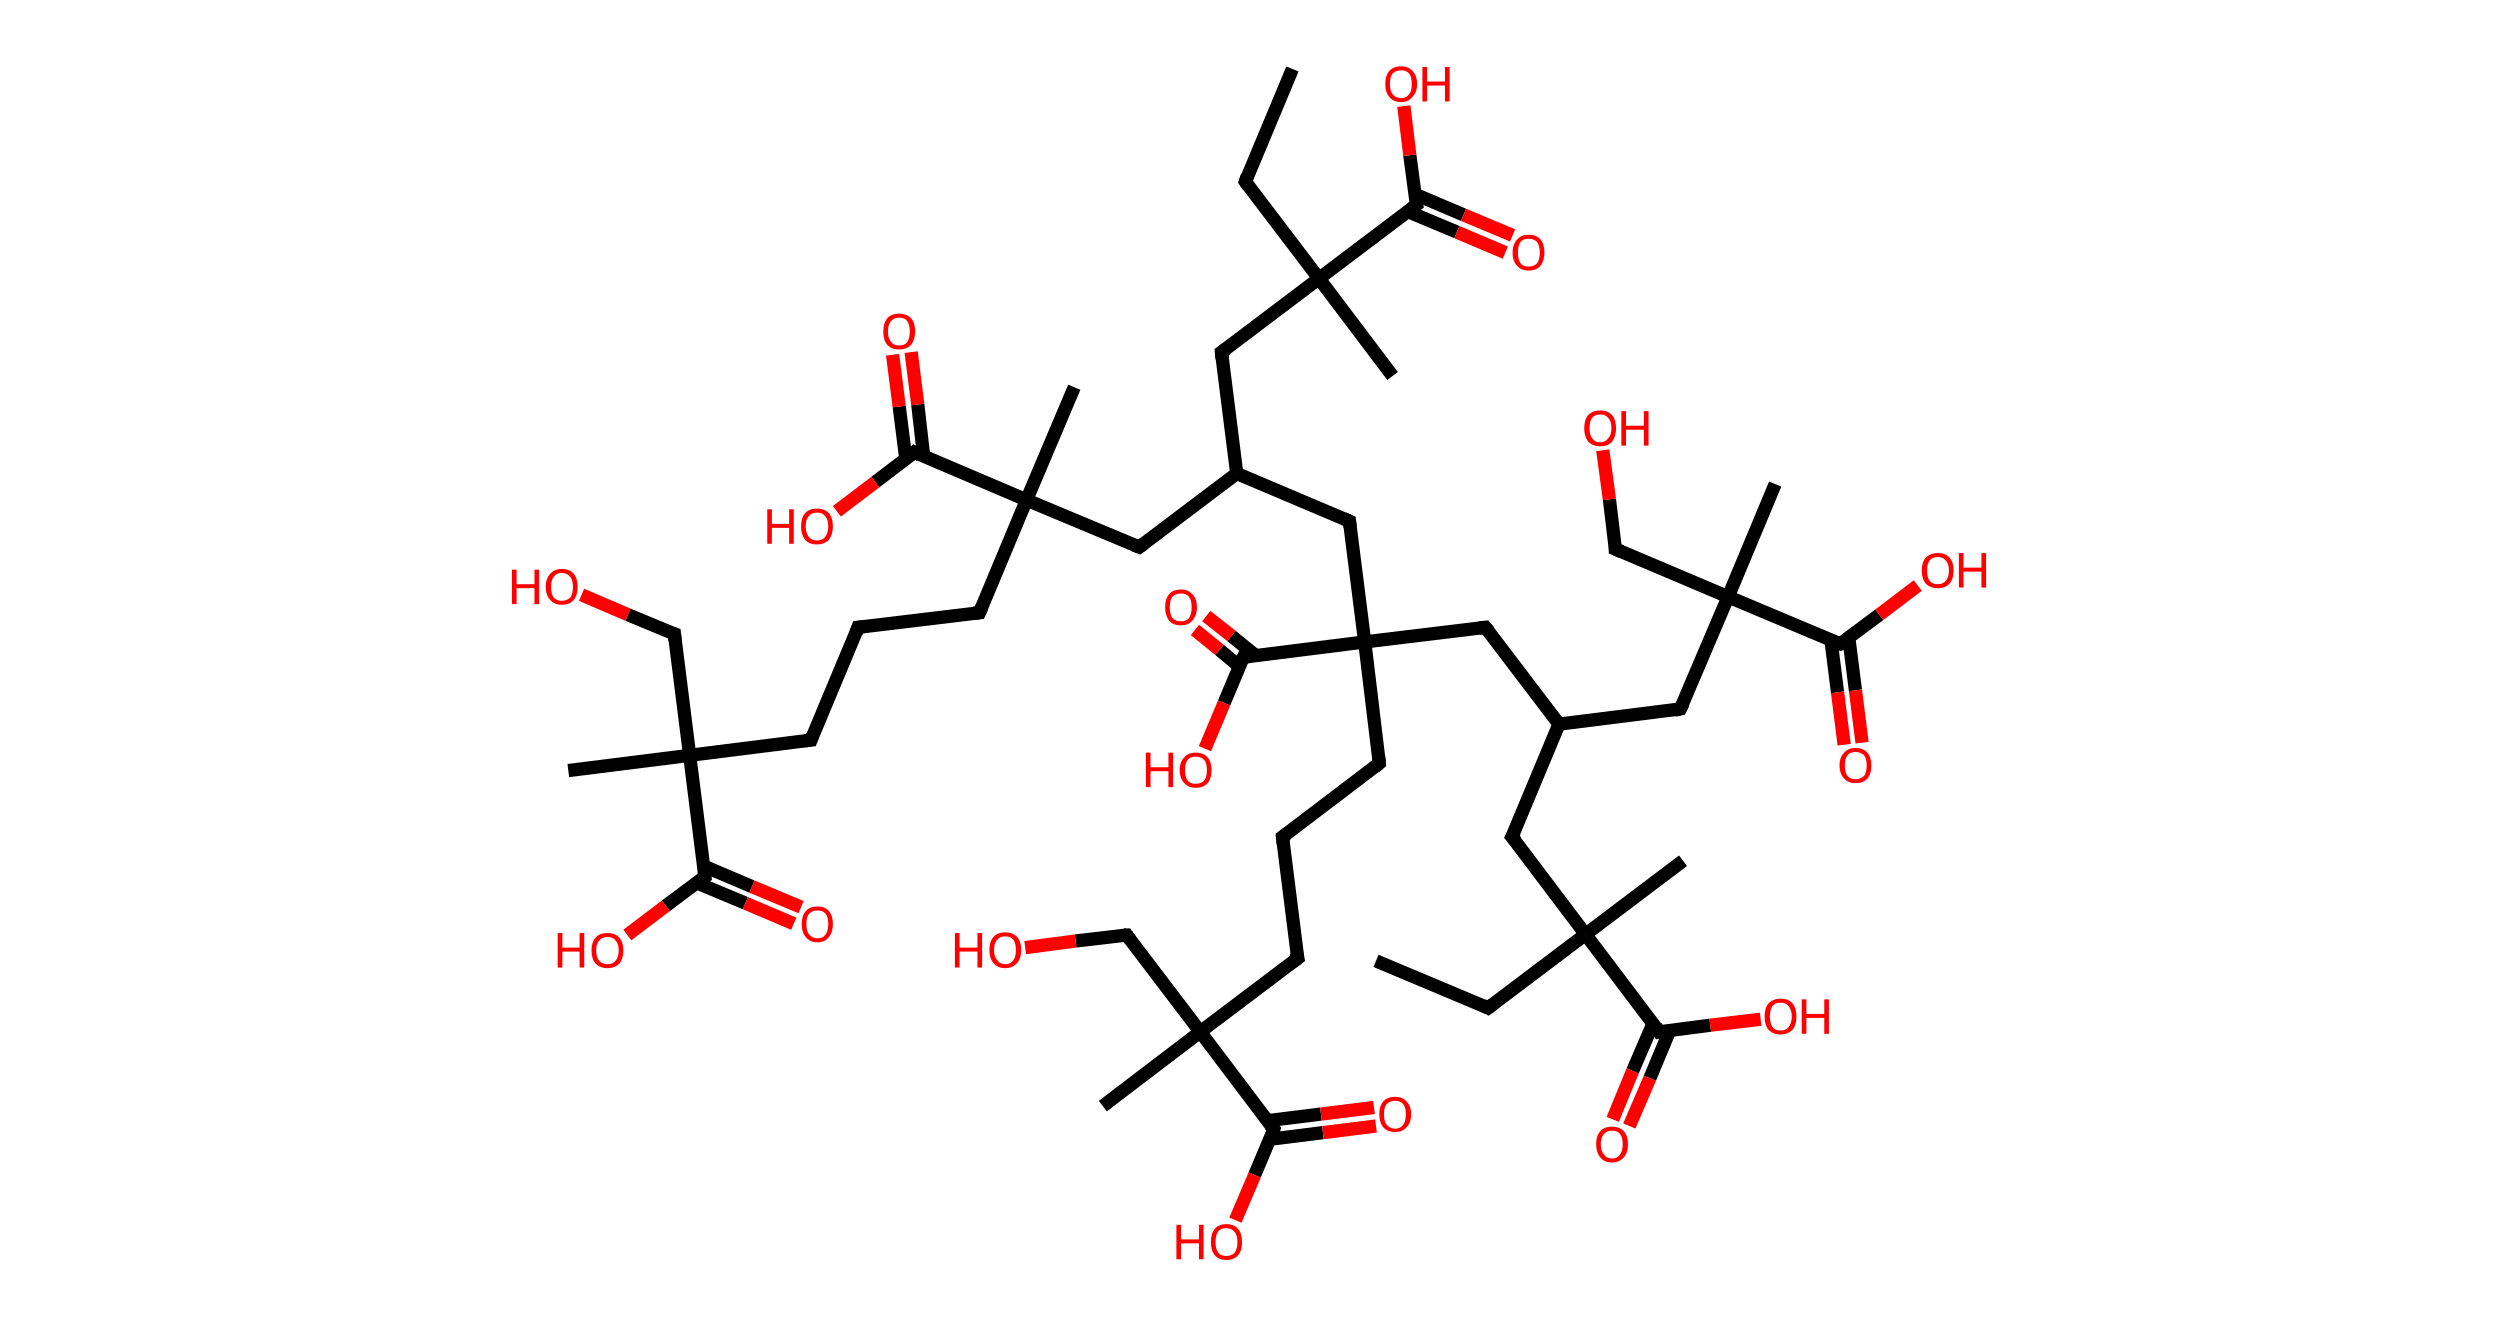 <?xml version='1.0' encoding='ASCII' standalone='yes'?>
<svg xmlns="http://www.w3.org/2000/svg" xmlns:rdkit="http://www.rdkit.org/xml" xmlns:xlink="http://www.w3.org/1999/xlink" version="1.1" baseProfile="full" xml:space="preserve" width="377px" height="200px" viewBox="0 0 377 200">
<!-- END OF HEADER -->
<rect style="opacity:1.0;fill:#FFFFFF;stroke:none" width="377.0" height="200.0" x="0.0" y="0.0"> </rect>
<path class="bond-0 atom-0 atom-1" d="M 207.5,144.9 L 224.4,152.0" style="fill:none;fill-rule:evenodd;stroke:#000000;stroke-width:2.0px;stroke-linecap:butt;stroke-linejoin:miter;stroke-opacity:1"/>
<path class="bond-1 atom-1 atom-2" d="M 224.4,152.0 L 239.1,140.9" style="fill:none;fill-rule:evenodd;stroke:#000000;stroke-width:2.0px;stroke-linecap:butt;stroke-linejoin:miter;stroke-opacity:1"/>
<path class="bond-2 atom-2 atom-3" d="M 239.1,140.9 L 253.8,129.8" style="fill:none;fill-rule:evenodd;stroke:#000000;stroke-width:2.0px;stroke-linecap:butt;stroke-linejoin:miter;stroke-opacity:1"/>
<path class="bond-3 atom-2 atom-4" d="M 239.1,140.9 L 228.0,126.2" style="fill:none;fill-rule:evenodd;stroke:#000000;stroke-width:2.0px;stroke-linecap:butt;stroke-linejoin:miter;stroke-opacity:1"/>
<path class="bond-4 atom-4 atom-5" d="M 228.0,126.2 L 235.1,109.2" style="fill:none;fill-rule:evenodd;stroke:#000000;stroke-width:2.0px;stroke-linecap:butt;stroke-linejoin:miter;stroke-opacity:1"/>
<path class="bond-5 atom-5 atom-6" d="M 235.1,109.2 L 253.4,106.9" style="fill:none;fill-rule:evenodd;stroke:#000000;stroke-width:2.0px;stroke-linecap:butt;stroke-linejoin:miter;stroke-opacity:1"/>
<path class="bond-6 atom-6 atom-7" d="M 253.4,106.9 L 260.6,90.0" style="fill:none;fill-rule:evenodd;stroke:#000000;stroke-width:2.0px;stroke-linecap:butt;stroke-linejoin:miter;stroke-opacity:1"/>
<path class="bond-7 atom-7 atom-8" d="M 260.6,90.0 L 267.7,73.0" style="fill:none;fill-rule:evenodd;stroke:#000000;stroke-width:2.0px;stroke-linecap:butt;stroke-linejoin:miter;stroke-opacity:1"/>
<path class="bond-8 atom-7 atom-9" d="M 260.6,90.0 L 243.6,82.8" style="fill:none;fill-rule:evenodd;stroke:#000000;stroke-width:2.0px;stroke-linecap:butt;stroke-linejoin:miter;stroke-opacity:1"/>
<path class="bond-9 atom-9 atom-10" d="M 243.6,82.8 L 242.7,75.3" style="fill:none;fill-rule:evenodd;stroke:#000000;stroke-width:2.0px;stroke-linecap:butt;stroke-linejoin:miter;stroke-opacity:1"/>
<path class="bond-9 atom-9 atom-10" d="M 242.7,75.3 L 241.7,67.9" style="fill:none;fill-rule:evenodd;stroke:#FF0000;stroke-width:2.0px;stroke-linecap:butt;stroke-linejoin:miter;stroke-opacity:1"/>
<path class="bond-10 atom-7 atom-11" d="M 260.6,90.0 L 277.5,97.1" style="fill:none;fill-rule:evenodd;stroke:#000000;stroke-width:2.0px;stroke-linecap:butt;stroke-linejoin:miter;stroke-opacity:1"/>
<path class="bond-11 atom-11 atom-12" d="M 276.1,96.5 L 277.1,104.4" style="fill:none;fill-rule:evenodd;stroke:#000000;stroke-width:2.0px;stroke-linecap:butt;stroke-linejoin:miter;stroke-opacity:1"/>
<path class="bond-11 atom-11 atom-12" d="M 277.1,104.4 L 278.1,112.3" style="fill:none;fill-rule:evenodd;stroke:#FF0000;stroke-width:2.0px;stroke-linecap:butt;stroke-linejoin:miter;stroke-opacity:1"/>
<path class="bond-11 atom-11 atom-12" d="M 278.8,96.2 L 279.8,104.1" style="fill:none;fill-rule:evenodd;stroke:#000000;stroke-width:2.0px;stroke-linecap:butt;stroke-linejoin:miter;stroke-opacity:1"/>
<path class="bond-11 atom-11 atom-12" d="M 279.8,104.1 L 280.8,112.0" style="fill:none;fill-rule:evenodd;stroke:#FF0000;stroke-width:2.0px;stroke-linecap:butt;stroke-linejoin:miter;stroke-opacity:1"/>
<path class="bond-12 atom-11 atom-13" d="M 277.5,97.1 L 283.4,92.7" style="fill:none;fill-rule:evenodd;stroke:#000000;stroke-width:2.0px;stroke-linecap:butt;stroke-linejoin:miter;stroke-opacity:1"/>
<path class="bond-12 atom-11 atom-13" d="M 283.4,92.7 L 289.2,88.3" style="fill:none;fill-rule:evenodd;stroke:#FF0000;stroke-width:2.0px;stroke-linecap:butt;stroke-linejoin:miter;stroke-opacity:1"/>
<path class="bond-13 atom-5 atom-14" d="M 235.1,109.2 L 224.0,94.6" style="fill:none;fill-rule:evenodd;stroke:#000000;stroke-width:2.0px;stroke-linecap:butt;stroke-linejoin:miter;stroke-opacity:1"/>
<path class="bond-14 atom-14 atom-15" d="M 224.0,94.6 L 205.8,96.8" style="fill:none;fill-rule:evenodd;stroke:#000000;stroke-width:2.0px;stroke-linecap:butt;stroke-linejoin:miter;stroke-opacity:1"/>
<path class="bond-15 atom-15 atom-16" d="M 205.8,96.8 L 208.0,115.1" style="fill:none;fill-rule:evenodd;stroke:#000000;stroke-width:2.0px;stroke-linecap:butt;stroke-linejoin:miter;stroke-opacity:1"/>
<path class="bond-16 atom-16 atom-17" d="M 208.0,115.1 L 193.4,126.2" style="fill:none;fill-rule:evenodd;stroke:#000000;stroke-width:2.0px;stroke-linecap:butt;stroke-linejoin:miter;stroke-opacity:1"/>
<path class="bond-17 atom-17 atom-18" d="M 193.4,126.2 L 195.7,144.5" style="fill:none;fill-rule:evenodd;stroke:#000000;stroke-width:2.0px;stroke-linecap:butt;stroke-linejoin:miter;stroke-opacity:1"/>
<path class="bond-18 atom-18 atom-19" d="M 195.7,144.5 L 181.0,155.6" style="fill:none;fill-rule:evenodd;stroke:#000000;stroke-width:2.0px;stroke-linecap:butt;stroke-linejoin:miter;stroke-opacity:1"/>
<path class="bond-19 atom-19 atom-20" d="M 181.0,155.6 L 166.3,166.8" style="fill:none;fill-rule:evenodd;stroke:#000000;stroke-width:2.0px;stroke-linecap:butt;stroke-linejoin:miter;stroke-opacity:1"/>
<path class="bond-20 atom-19 atom-21" d="M 181.0,155.6 L 169.9,141.0" style="fill:none;fill-rule:evenodd;stroke:#000000;stroke-width:2.0px;stroke-linecap:butt;stroke-linejoin:miter;stroke-opacity:1"/>
<path class="bond-21 atom-21 atom-22" d="M 169.9,141.0 L 162.2,141.9" style="fill:none;fill-rule:evenodd;stroke:#000000;stroke-width:2.0px;stroke-linecap:butt;stroke-linejoin:miter;stroke-opacity:1"/>
<path class="bond-21 atom-21 atom-22" d="M 162.2,141.9 L 154.6,142.9" style="fill:none;fill-rule:evenodd;stroke:#FF0000;stroke-width:2.0px;stroke-linecap:butt;stroke-linejoin:miter;stroke-opacity:1"/>
<path class="bond-22 atom-19 atom-23" d="M 181.0,155.6 L 192.1,170.3" style="fill:none;fill-rule:evenodd;stroke:#000000;stroke-width:2.0px;stroke-linecap:butt;stroke-linejoin:miter;stroke-opacity:1"/>
<path class="bond-23 atom-23 atom-24" d="M 191.5,171.8 L 199.5,170.8" style="fill:none;fill-rule:evenodd;stroke:#000000;stroke-width:2.0px;stroke-linecap:butt;stroke-linejoin:miter;stroke-opacity:1"/>
<path class="bond-23 atom-23 atom-24" d="M 199.5,170.8 L 207.5,169.8" style="fill:none;fill-rule:evenodd;stroke:#FF0000;stroke-width:2.0px;stroke-linecap:butt;stroke-linejoin:miter;stroke-opacity:1"/>
<path class="bond-23 atom-23 atom-24" d="M 191.1,169.0 L 199.2,168.0" style="fill:none;fill-rule:evenodd;stroke:#000000;stroke-width:2.0px;stroke-linecap:butt;stroke-linejoin:miter;stroke-opacity:1"/>
<path class="bond-23 atom-23 atom-24" d="M 199.2,168.0 L 207.2,167.0" style="fill:none;fill-rule:evenodd;stroke:#FF0000;stroke-width:2.0px;stroke-linecap:butt;stroke-linejoin:miter;stroke-opacity:1"/>
<path class="bond-24 atom-23 atom-25" d="M 192.1,170.3 L 189.2,177.2" style="fill:none;fill-rule:evenodd;stroke:#000000;stroke-width:2.0px;stroke-linecap:butt;stroke-linejoin:miter;stroke-opacity:1"/>
<path class="bond-24 atom-23 atom-25" d="M 189.2,177.2 L 186.3,184.0" style="fill:none;fill-rule:evenodd;stroke:#FF0000;stroke-width:2.0px;stroke-linecap:butt;stroke-linejoin:miter;stroke-opacity:1"/>
<path class="bond-25 atom-15 atom-26" d="M 205.8,96.8 L 203.5,78.6" style="fill:none;fill-rule:evenodd;stroke:#000000;stroke-width:2.0px;stroke-linecap:butt;stroke-linejoin:miter;stroke-opacity:1"/>
<path class="bond-26 atom-26 atom-27" d="M 203.5,78.6 L 186.5,71.4" style="fill:none;fill-rule:evenodd;stroke:#000000;stroke-width:2.0px;stroke-linecap:butt;stroke-linejoin:miter;stroke-opacity:1"/>
<path class="bond-27 atom-27 atom-28" d="M 186.5,71.4 L 184.2,53.1" style="fill:none;fill-rule:evenodd;stroke:#000000;stroke-width:2.0px;stroke-linecap:butt;stroke-linejoin:miter;stroke-opacity:1"/>
<path class="bond-28 atom-28 atom-29" d="M 184.2,53.1 L 198.9,42.0" style="fill:none;fill-rule:evenodd;stroke:#000000;stroke-width:2.0px;stroke-linecap:butt;stroke-linejoin:miter;stroke-opacity:1"/>
<path class="bond-29 atom-29 atom-30" d="M 198.9,42.0 L 210.0,56.7" style="fill:none;fill-rule:evenodd;stroke:#000000;stroke-width:2.0px;stroke-linecap:butt;stroke-linejoin:miter;stroke-opacity:1"/>
<path class="bond-30 atom-29 atom-31" d="M 198.9,42.0 L 187.8,27.4" style="fill:none;fill-rule:evenodd;stroke:#000000;stroke-width:2.0px;stroke-linecap:butt;stroke-linejoin:miter;stroke-opacity:1"/>
<path class="bond-31 atom-31 atom-32" d="M 187.8,27.4 L 194.9,10.4" style="fill:none;fill-rule:evenodd;stroke:#000000;stroke-width:2.0px;stroke-linecap:butt;stroke-linejoin:miter;stroke-opacity:1"/>
<path class="bond-32 atom-29 atom-33" d="M 198.9,42.0 L 213.6,30.9" style="fill:none;fill-rule:evenodd;stroke:#000000;stroke-width:2.0px;stroke-linecap:butt;stroke-linejoin:miter;stroke-opacity:1"/>
<path class="bond-33 atom-33 atom-34" d="M 212.3,31.9 L 219.7,35.0" style="fill:none;fill-rule:evenodd;stroke:#000000;stroke-width:2.0px;stroke-linecap:butt;stroke-linejoin:miter;stroke-opacity:1"/>
<path class="bond-33 atom-33 atom-34" d="M 219.7,35.0 L 227.0,38.1" style="fill:none;fill-rule:evenodd;stroke:#FF0000;stroke-width:2.0px;stroke-linecap:butt;stroke-linejoin:miter;stroke-opacity:1"/>
<path class="bond-33 atom-33 atom-34" d="M 213.4,29.3 L 220.7,32.4" style="fill:none;fill-rule:evenodd;stroke:#000000;stroke-width:2.0px;stroke-linecap:butt;stroke-linejoin:miter;stroke-opacity:1"/>
<path class="bond-33 atom-33 atom-34" d="M 220.7,32.4 L 228.1,35.5" style="fill:none;fill-rule:evenodd;stroke:#FF0000;stroke-width:2.0px;stroke-linecap:butt;stroke-linejoin:miter;stroke-opacity:1"/>
<path class="bond-34 atom-33 atom-35" d="M 213.6,30.9 L 212.6,23.4" style="fill:none;fill-rule:evenodd;stroke:#000000;stroke-width:2.0px;stroke-linecap:butt;stroke-linejoin:miter;stroke-opacity:1"/>
<path class="bond-34 atom-33 atom-35" d="M 212.6,23.4 L 211.7,16.0" style="fill:none;fill-rule:evenodd;stroke:#FF0000;stroke-width:2.0px;stroke-linecap:butt;stroke-linejoin:miter;stroke-opacity:1"/>
<path class="bond-35 atom-27 atom-36" d="M 186.5,71.4 L 171.8,82.5" style="fill:none;fill-rule:evenodd;stroke:#000000;stroke-width:2.0px;stroke-linecap:butt;stroke-linejoin:miter;stroke-opacity:1"/>
<path class="bond-36 atom-36 atom-37" d="M 171.8,82.5 L 154.8,75.4" style="fill:none;fill-rule:evenodd;stroke:#000000;stroke-width:2.0px;stroke-linecap:butt;stroke-linejoin:miter;stroke-opacity:1"/>
<path class="bond-37 atom-37 atom-38" d="M 154.8,75.4 L 162.0,58.4" style="fill:none;fill-rule:evenodd;stroke:#000000;stroke-width:2.0px;stroke-linecap:butt;stroke-linejoin:miter;stroke-opacity:1"/>
<path class="bond-38 atom-37 atom-39" d="M 154.8,75.4 L 147.7,92.4" style="fill:none;fill-rule:evenodd;stroke:#000000;stroke-width:2.0px;stroke-linecap:butt;stroke-linejoin:miter;stroke-opacity:1"/>
<path class="bond-39 atom-39 atom-40" d="M 147.7,92.4 L 129.4,94.6" style="fill:none;fill-rule:evenodd;stroke:#000000;stroke-width:2.0px;stroke-linecap:butt;stroke-linejoin:miter;stroke-opacity:1"/>
<path class="bond-40 atom-40 atom-41" d="M 129.4,94.6 L 122.3,111.6" style="fill:none;fill-rule:evenodd;stroke:#000000;stroke-width:2.0px;stroke-linecap:butt;stroke-linejoin:miter;stroke-opacity:1"/>
<path class="bond-41 atom-41 atom-42" d="M 122.3,111.6 L 104.0,113.9" style="fill:none;fill-rule:evenodd;stroke:#000000;stroke-width:2.0px;stroke-linecap:butt;stroke-linejoin:miter;stroke-opacity:1"/>
<path class="bond-42 atom-42 atom-43" d="M 104.0,113.9 L 85.7,116.2" style="fill:none;fill-rule:evenodd;stroke:#000000;stroke-width:2.0px;stroke-linecap:butt;stroke-linejoin:miter;stroke-opacity:1"/>
<path class="bond-43 atom-42 atom-44" d="M 104.0,113.9 L 101.7,95.6" style="fill:none;fill-rule:evenodd;stroke:#000000;stroke-width:2.0px;stroke-linecap:butt;stroke-linejoin:miter;stroke-opacity:1"/>
<path class="bond-44 atom-44 atom-45" d="M 101.7,95.6 L 94.7,92.7" style="fill:none;fill-rule:evenodd;stroke:#000000;stroke-width:2.0px;stroke-linecap:butt;stroke-linejoin:miter;stroke-opacity:1"/>
<path class="bond-44 atom-44 atom-45" d="M 94.7,92.7 L 87.7,89.7" style="fill:none;fill-rule:evenodd;stroke:#FF0000;stroke-width:2.0px;stroke-linecap:butt;stroke-linejoin:miter;stroke-opacity:1"/>
<path class="bond-45 atom-42 atom-46" d="M 104.0,113.9 L 106.3,132.2" style="fill:none;fill-rule:evenodd;stroke:#000000;stroke-width:2.0px;stroke-linecap:butt;stroke-linejoin:miter;stroke-opacity:1"/>
<path class="bond-46 atom-46 atom-47" d="M 105.0,133.1 L 112.4,136.2" style="fill:none;fill-rule:evenodd;stroke:#000000;stroke-width:2.0px;stroke-linecap:butt;stroke-linejoin:miter;stroke-opacity:1"/>
<path class="bond-46 atom-46 atom-47" d="M 112.4,136.2 L 119.7,139.3" style="fill:none;fill-rule:evenodd;stroke:#FF0000;stroke-width:2.0px;stroke-linecap:butt;stroke-linejoin:miter;stroke-opacity:1"/>
<path class="bond-46 atom-46 atom-47" d="M 106.1,130.6 L 113.4,133.7" style="fill:none;fill-rule:evenodd;stroke:#000000;stroke-width:2.0px;stroke-linecap:butt;stroke-linejoin:miter;stroke-opacity:1"/>
<path class="bond-46 atom-46 atom-47" d="M 113.4,133.7 L 120.8,136.8" style="fill:none;fill-rule:evenodd;stroke:#FF0000;stroke-width:2.0px;stroke-linecap:butt;stroke-linejoin:miter;stroke-opacity:1"/>
<path class="bond-47 atom-46 atom-48" d="M 106.3,132.2 L 100.4,136.6" style="fill:none;fill-rule:evenodd;stroke:#000000;stroke-width:2.0px;stroke-linecap:butt;stroke-linejoin:miter;stroke-opacity:1"/>
<path class="bond-47 atom-46 atom-48" d="M 100.4,136.6 L 94.6,141.0" style="fill:none;fill-rule:evenodd;stroke:#FF0000;stroke-width:2.0px;stroke-linecap:butt;stroke-linejoin:miter;stroke-opacity:1"/>
<path class="bond-48 atom-37 atom-49" d="M 154.8,75.4 L 137.9,68.2" style="fill:none;fill-rule:evenodd;stroke:#000000;stroke-width:2.0px;stroke-linecap:butt;stroke-linejoin:miter;stroke-opacity:1"/>
<path class="bond-49 atom-49 atom-50" d="M 139.3,68.9 L 138.4,61.0" style="fill:none;fill-rule:evenodd;stroke:#000000;stroke-width:2.0px;stroke-linecap:butt;stroke-linejoin:miter;stroke-opacity:1"/>
<path class="bond-49 atom-49 atom-50" d="M 138.4,61.0 L 137.4,53.1" style="fill:none;fill-rule:evenodd;stroke:#FF0000;stroke-width:2.0px;stroke-linecap:butt;stroke-linejoin:miter;stroke-opacity:1"/>
<path class="bond-49 atom-49 atom-50" d="M 136.6,69.2 L 135.6,61.3" style="fill:none;fill-rule:evenodd;stroke:#000000;stroke-width:2.0px;stroke-linecap:butt;stroke-linejoin:miter;stroke-opacity:1"/>
<path class="bond-49 atom-49 atom-50" d="M 135.6,61.3 L 134.6,53.5" style="fill:none;fill-rule:evenodd;stroke:#FF0000;stroke-width:2.0px;stroke-linecap:butt;stroke-linejoin:miter;stroke-opacity:1"/>
<path class="bond-50 atom-49 atom-51" d="M 137.9,68.2 L 132.0,72.7" style="fill:none;fill-rule:evenodd;stroke:#000000;stroke-width:2.0px;stroke-linecap:butt;stroke-linejoin:miter;stroke-opacity:1"/>
<path class="bond-50 atom-49 atom-51" d="M 132.0,72.7 L 126.2,77.1" style="fill:none;fill-rule:evenodd;stroke:#FF0000;stroke-width:2.0px;stroke-linecap:butt;stroke-linejoin:miter;stroke-opacity:1"/>
<path class="bond-51 atom-15 atom-52" d="M 205.8,96.8 L 187.5,99.1" style="fill:none;fill-rule:evenodd;stroke:#000000;stroke-width:2.0px;stroke-linecap:butt;stroke-linejoin:miter;stroke-opacity:1"/>
<path class="bond-52 atom-52 atom-53" d="M 189.4,98.9 L 185.7,95.9" style="fill:none;fill-rule:evenodd;stroke:#000000;stroke-width:2.0px;stroke-linecap:butt;stroke-linejoin:miter;stroke-opacity:1"/>
<path class="bond-52 atom-52 atom-53" d="M 185.7,95.9 L 181.9,92.9" style="fill:none;fill-rule:evenodd;stroke:#FF0000;stroke-width:2.0px;stroke-linecap:butt;stroke-linejoin:miter;stroke-opacity:1"/>
<path class="bond-52 atom-52 atom-53" d="M 186.9,100.5 L 183.9,98.0" style="fill:none;fill-rule:evenodd;stroke:#000000;stroke-width:2.0px;stroke-linecap:butt;stroke-linejoin:miter;stroke-opacity:1"/>
<path class="bond-52 atom-52 atom-53" d="M 183.9,98.0 L 180.2,95.0" style="fill:none;fill-rule:evenodd;stroke:#FF0000;stroke-width:2.0px;stroke-linecap:butt;stroke-linejoin:miter;stroke-opacity:1"/>
<path class="bond-53 atom-52 atom-54" d="M 187.5,99.1 L 184.6,106.0" style="fill:none;fill-rule:evenodd;stroke:#000000;stroke-width:2.0px;stroke-linecap:butt;stroke-linejoin:miter;stroke-opacity:1"/>
<path class="bond-53 atom-52 atom-54" d="M 184.6,106.0 L 181.7,112.9" style="fill:none;fill-rule:evenodd;stroke:#FF0000;stroke-width:2.0px;stroke-linecap:butt;stroke-linejoin:miter;stroke-opacity:1"/>
<path class="bond-54 atom-2 atom-55" d="M 239.1,140.9 L 250.2,155.6" style="fill:none;fill-rule:evenodd;stroke:#000000;stroke-width:2.0px;stroke-linecap:butt;stroke-linejoin:miter;stroke-opacity:1"/>
<path class="bond-55 atom-55 atom-56" d="M 249.3,154.3 L 246.2,161.5" style="fill:none;fill-rule:evenodd;stroke:#000000;stroke-width:2.0px;stroke-linecap:butt;stroke-linejoin:miter;stroke-opacity:1"/>
<path class="bond-55 atom-55 atom-56" d="M 246.2,161.5 L 243.2,168.8" style="fill:none;fill-rule:evenodd;stroke:#FF0000;stroke-width:2.0px;stroke-linecap:butt;stroke-linejoin:miter;stroke-opacity:1"/>
<path class="bond-55 atom-55 atom-56" d="M 251.8,155.4 L 248.8,162.6" style="fill:none;fill-rule:evenodd;stroke:#000000;stroke-width:2.0px;stroke-linecap:butt;stroke-linejoin:miter;stroke-opacity:1"/>
<path class="bond-55 atom-55 atom-56" d="M 248.8,162.6 L 245.7,169.8" style="fill:none;fill-rule:evenodd;stroke:#FF0000;stroke-width:2.0px;stroke-linecap:butt;stroke-linejoin:miter;stroke-opacity:1"/>
<path class="bond-56 atom-55 atom-57" d="M 250.2,155.6 L 257.9,154.6" style="fill:none;fill-rule:evenodd;stroke:#000000;stroke-width:2.0px;stroke-linecap:butt;stroke-linejoin:miter;stroke-opacity:1"/>
<path class="bond-56 atom-55 atom-57" d="M 257.9,154.6 L 265.5,153.7" style="fill:none;fill-rule:evenodd;stroke:#FF0000;stroke-width:2.0px;stroke-linecap:butt;stroke-linejoin:miter;stroke-opacity:1"/>
<path d="M 223.6,151.6 L 224.4,152.0 L 225.2,151.4" style="fill:none;stroke:#000000;stroke-width:2.0px;stroke-linecap:butt;stroke-linejoin:miter;stroke-opacity:1;"/>
<path d="M 228.6,126.9 L 228.0,126.2 L 228.4,125.4" style="fill:none;stroke:#000000;stroke-width:2.0px;stroke-linecap:butt;stroke-linejoin:miter;stroke-opacity:1;"/>
<path d="M 252.5,107.1 L 253.4,106.9 L 253.8,106.1" style="fill:none;stroke:#000000;stroke-width:2.0px;stroke-linecap:butt;stroke-linejoin:miter;stroke-opacity:1;"/>
<path d="M 244.5,83.2 L 243.6,82.8 L 243.6,82.4" style="fill:none;stroke:#000000;stroke-width:2.0px;stroke-linecap:butt;stroke-linejoin:miter;stroke-opacity:1;"/>
<path d="M 276.7,96.8 L 277.5,97.1 L 277.8,96.9" style="fill:none;stroke:#000000;stroke-width:2.0px;stroke-linecap:butt;stroke-linejoin:miter;stroke-opacity:1;"/>
<path d="M 224.6,95.3 L 224.0,94.6 L 223.1,94.7" style="fill:none;stroke:#000000;stroke-width:2.0px;stroke-linecap:butt;stroke-linejoin:miter;stroke-opacity:1;"/>
<path d="M 207.9,114.2 L 208.0,115.1 L 207.3,115.7" style="fill:none;stroke:#000000;stroke-width:2.0px;stroke-linecap:butt;stroke-linejoin:miter;stroke-opacity:1;"/>
<path d="M 194.1,125.7 L 193.4,126.2 L 193.5,127.2" style="fill:none;stroke:#000000;stroke-width:2.0px;stroke-linecap:butt;stroke-linejoin:miter;stroke-opacity:1;"/>
<path d="M 195.5,143.6 L 195.7,144.5 L 194.9,145.1" style="fill:none;stroke:#000000;stroke-width:2.0px;stroke-linecap:butt;stroke-linejoin:miter;stroke-opacity:1;"/>
<path d="M 170.4,141.7 L 169.9,141.0 L 169.5,141.0" style="fill:none;stroke:#000000;stroke-width:2.0px;stroke-linecap:butt;stroke-linejoin:miter;stroke-opacity:1;"/>
<path d="M 191.5,169.6 L 192.1,170.3 L 192.0,170.7" style="fill:none;stroke:#000000;stroke-width:2.0px;stroke-linecap:butt;stroke-linejoin:miter;stroke-opacity:1;"/>
<path d="M 203.6,79.5 L 203.5,78.6 L 202.6,78.2" style="fill:none;stroke:#000000;stroke-width:2.0px;stroke-linecap:butt;stroke-linejoin:miter;stroke-opacity:1;"/>
<path d="M 184.3,54.1 L 184.2,53.1 L 184.9,52.6" style="fill:none;stroke:#000000;stroke-width:2.0px;stroke-linecap:butt;stroke-linejoin:miter;stroke-opacity:1;"/>
<path d="M 188.3,28.1 L 187.8,27.4 L 188.1,26.5" style="fill:none;stroke:#000000;stroke-width:2.0px;stroke-linecap:butt;stroke-linejoin:miter;stroke-opacity:1;"/>
<path d="M 212.8,31.5 L 213.6,30.9 L 213.5,30.5" style="fill:none;stroke:#000000;stroke-width:2.0px;stroke-linecap:butt;stroke-linejoin:miter;stroke-opacity:1;"/>
<path d="M 172.5,82.0 L 171.8,82.5 L 171.0,82.2" style="fill:none;stroke:#000000;stroke-width:2.0px;stroke-linecap:butt;stroke-linejoin:miter;stroke-opacity:1;"/>
<path d="M 148.1,91.5 L 147.7,92.4 L 146.8,92.5" style="fill:none;stroke:#000000;stroke-width:2.0px;stroke-linecap:butt;stroke-linejoin:miter;stroke-opacity:1;"/>
<path d="M 130.3,94.5 L 129.4,94.6 L 129.1,95.5" style="fill:none;stroke:#000000;stroke-width:2.0px;stroke-linecap:butt;stroke-linejoin:miter;stroke-opacity:1;"/>
<path d="M 122.6,110.8 L 122.3,111.6 L 121.4,111.7" style="fill:none;stroke:#000000;stroke-width:2.0px;stroke-linecap:butt;stroke-linejoin:miter;stroke-opacity:1;"/>
<path d="M 101.8,96.6 L 101.7,95.6 L 101.4,95.5" style="fill:none;stroke:#000000;stroke-width:2.0px;stroke-linecap:butt;stroke-linejoin:miter;stroke-opacity:1;"/>
<path d="M 106.2,131.3 L 106.3,132.2 L 106.0,132.4" style="fill:none;stroke:#000000;stroke-width:2.0px;stroke-linecap:butt;stroke-linejoin:miter;stroke-opacity:1;"/>
<path d="M 138.7,68.6 L 137.9,68.2 L 137.6,68.5" style="fill:none;stroke:#000000;stroke-width:2.0px;stroke-linecap:butt;stroke-linejoin:miter;stroke-opacity:1;"/>
<path d="M 188.4,99.0 L 187.5,99.1 L 187.3,99.5" style="fill:none;stroke:#000000;stroke-width:2.0px;stroke-linecap:butt;stroke-linejoin:miter;stroke-opacity:1;"/>
<path d="M 249.7,154.8 L 250.2,155.6 L 250.6,155.5" style="fill:none;stroke:#000000;stroke-width:2.0px;stroke-linecap:butt;stroke-linejoin:miter;stroke-opacity:1;"/>
<path class="atom-10" d="M 238.9 64.6 Q 238.9 63.3, 239.5 62.6 Q 240.2 61.9, 241.3 61.9 Q 242.5 61.9, 243.1 62.6 Q 243.7 63.3, 243.7 64.6 Q 243.7 65.8, 243.1 66.6 Q 242.5 67.3, 241.3 67.3 Q 240.2 67.3, 239.5 66.6 Q 238.9 65.8, 238.9 64.6 M 241.3 66.7 Q 242.1 66.7, 242.5 66.1 Q 243.0 65.6, 243.0 64.6 Q 243.0 63.5, 242.5 63.0 Q 242.1 62.5, 241.3 62.5 Q 240.5 62.5, 240.1 63.0 Q 239.7 63.5, 239.7 64.6 Q 239.7 65.6, 240.1 66.1 Q 240.5 66.7, 241.3 66.7 " fill="#FF0000"/>
<path class="atom-10" d="M 244.5 62.0 L 245.2 62.0 L 245.2 64.2 L 247.9 64.2 L 247.9 62.0 L 248.6 62.0 L 248.6 67.2 L 247.9 67.2 L 247.9 64.8 L 245.2 64.8 L 245.2 67.2 L 244.5 67.2 L 244.5 62.0 " fill="#FF0000"/>
<path class="atom-12" d="M 277.4 115.4 Q 277.4 114.2, 278.1 113.5 Q 278.7 112.8, 279.8 112.8 Q 281.0 112.8, 281.6 113.5 Q 282.2 114.2, 282.2 115.4 Q 282.2 116.7, 281.6 117.4 Q 281.0 118.1, 279.8 118.1 Q 278.7 118.1, 278.1 117.4 Q 277.4 116.7, 277.4 115.4 M 279.8 117.5 Q 280.6 117.5, 281.1 117.0 Q 281.5 116.5, 281.5 115.4 Q 281.5 114.4, 281.1 113.9 Q 280.6 113.4, 279.8 113.4 Q 279.0 113.4, 278.6 113.9 Q 278.2 114.4, 278.2 115.4 Q 278.2 116.5, 278.6 117.0 Q 279.0 117.5, 279.8 117.5 " fill="#FF0000"/>
<path class="atom-13" d="M 289.8 86.0 Q 289.8 84.8, 290.4 84.1 Q 291.1 83.4, 292.2 83.4 Q 293.4 83.4, 294.0 84.1 Q 294.6 84.8, 294.6 86.0 Q 294.6 87.3, 294.0 88.0 Q 293.4 88.7, 292.2 88.7 Q 291.1 88.7, 290.4 88.0 Q 289.8 87.3, 289.8 86.0 M 292.2 88.1 Q 293.0 88.1, 293.4 87.6 Q 293.9 87.1, 293.9 86.0 Q 293.9 85.0, 293.4 84.5 Q 293.0 84.0, 292.2 84.0 Q 291.4 84.0, 291.0 84.5 Q 290.6 85.0, 290.6 86.0 Q 290.6 87.1, 291.0 87.6 Q 291.4 88.1, 292.2 88.1 " fill="#FF0000"/>
<path class="atom-13" d="M 295.4 83.4 L 296.1 83.4 L 296.1 85.6 L 298.8 85.6 L 298.8 83.4 L 299.5 83.4 L 299.5 88.6 L 298.8 88.6 L 298.8 86.2 L 296.1 86.2 L 296.1 88.6 L 295.4 88.6 L 295.4 83.4 " fill="#FF0000"/>
<path class="atom-22" d="M 144.0 140.7 L 144.7 140.7 L 144.7 142.9 L 147.4 142.9 L 147.4 140.7 L 148.1 140.7 L 148.1 145.9 L 147.4 145.9 L 147.4 143.5 L 144.7 143.5 L 144.7 145.9 L 144.0 145.9 L 144.0 140.7 " fill="#FF0000"/>
<path class="atom-22" d="M 149.2 143.3 Q 149.2 142.0, 149.8 141.3 Q 150.4 140.6, 151.6 140.6 Q 152.7 140.6, 153.4 141.3 Q 154.0 142.0, 154.0 143.3 Q 154.0 144.5, 153.4 145.2 Q 152.7 146.0, 151.6 146.0 Q 150.4 146.0, 149.8 145.2 Q 149.2 144.5, 149.2 143.3 M 151.6 145.4 Q 152.4 145.4, 152.8 144.8 Q 153.2 144.3, 153.2 143.3 Q 153.2 142.2, 152.8 141.7 Q 152.4 141.2, 151.6 141.2 Q 150.8 141.2, 150.4 141.7 Q 149.9 142.2, 149.9 143.3 Q 149.9 144.3, 150.4 144.8 Q 150.8 145.4, 151.6 145.4 " fill="#FF0000"/>
<path class="atom-24" d="M 208.0 168.0 Q 208.0 166.8, 208.6 166.1 Q 209.2 165.4, 210.4 165.4 Q 211.5 165.4, 212.1 166.1 Q 212.8 166.8, 212.8 168.0 Q 212.8 169.3, 212.1 170.0 Q 211.5 170.7, 210.4 170.7 Q 209.2 170.7, 208.6 170.0 Q 208.0 169.3, 208.0 168.0 M 210.4 170.2 Q 211.2 170.2, 211.6 169.6 Q 212.0 169.1, 212.0 168.0 Q 212.0 167.0, 211.6 166.5 Q 211.2 166.0, 210.4 166.0 Q 209.6 166.0, 209.1 166.5 Q 208.7 167.0, 208.7 168.0 Q 208.7 169.1, 209.1 169.6 Q 209.6 170.2, 210.4 170.2 " fill="#FF0000"/>
<path class="atom-25" d="M 177.4 184.7 L 178.1 184.7 L 178.1 186.9 L 180.8 186.9 L 180.8 184.7 L 181.5 184.7 L 181.5 189.9 L 180.8 189.9 L 180.8 187.5 L 178.1 187.5 L 178.1 189.9 L 177.4 189.9 L 177.4 184.7 " fill="#FF0000"/>
<path class="atom-25" d="M 182.6 187.3 Q 182.6 186.0, 183.2 185.3 Q 183.8 184.6, 184.9 184.6 Q 186.1 184.6, 186.7 185.3 Q 187.3 186.0, 187.3 187.3 Q 187.3 188.6, 186.7 189.3 Q 186.1 190.0, 184.9 190.0 Q 183.8 190.0, 183.2 189.3 Q 182.6 188.6, 182.6 187.3 M 184.9 189.4 Q 185.7 189.4, 186.2 188.9 Q 186.6 188.3, 186.6 187.3 Q 186.6 186.3, 186.2 185.8 Q 185.7 185.2, 184.9 185.2 Q 184.1 185.2, 183.7 185.7 Q 183.3 186.3, 183.3 187.3 Q 183.3 188.3, 183.7 188.9 Q 184.1 189.4, 184.9 189.4 " fill="#FF0000"/>
<path class="atom-34" d="M 228.1 38.1 Q 228.1 36.8, 228.8 36.1 Q 229.4 35.4, 230.5 35.4 Q 231.7 35.4, 232.3 36.1 Q 232.9 36.8, 232.9 38.1 Q 232.9 39.3, 232.3 40.1 Q 231.7 40.8, 230.5 40.8 Q 229.4 40.8, 228.8 40.1 Q 228.1 39.4, 228.1 38.1 M 230.5 40.2 Q 231.3 40.2, 231.8 39.7 Q 232.2 39.1, 232.2 38.1 Q 232.2 37.1, 231.8 36.5 Q 231.3 36.0, 230.5 36.0 Q 229.7 36.0, 229.3 36.5 Q 228.9 37.0, 228.9 38.1 Q 228.9 39.1, 229.3 39.7 Q 229.7 40.2, 230.5 40.2 " fill="#FF0000"/>
<path class="atom-35" d="M 208.9 12.7 Q 208.9 11.4, 209.5 10.7 Q 210.1 10.0, 211.3 10.0 Q 212.4 10.0, 213.0 10.7 Q 213.7 11.4, 213.7 12.7 Q 213.7 13.9, 213.0 14.6 Q 212.4 15.4, 211.3 15.4 Q 210.1 15.4, 209.5 14.6 Q 208.9 13.9, 208.9 12.7 M 211.3 14.8 Q 212.1 14.8, 212.5 14.2 Q 212.9 13.7, 212.9 12.7 Q 212.9 11.6, 212.5 11.1 Q 212.1 10.6, 211.3 10.6 Q 210.5 10.6, 210.0 11.1 Q 209.6 11.6, 209.6 12.7 Q 209.6 13.7, 210.0 14.2 Q 210.5 14.8, 211.3 14.8 " fill="#FF0000"/>
<path class="atom-35" d="M 214.5 10.1 L 215.2 10.1 L 215.2 12.3 L 217.9 12.3 L 217.9 10.1 L 218.6 10.1 L 218.6 15.3 L 217.9 15.3 L 217.9 12.9 L 215.2 12.9 L 215.2 15.3 L 214.5 15.3 L 214.5 10.1 " fill="#FF0000"/>
<path class="atom-45" d="M 77.2 85.9 L 77.9 85.9 L 77.9 88.1 L 80.6 88.1 L 80.6 85.9 L 81.3 85.9 L 81.3 91.1 L 80.6 91.1 L 80.6 88.7 L 77.9 88.7 L 77.9 91.1 L 77.2 91.1 L 77.2 85.9 " fill="#FF0000"/>
<path class="atom-45" d="M 82.3 88.5 Q 82.3 87.2, 83.0 86.5 Q 83.6 85.8, 84.7 85.8 Q 85.9 85.8, 86.5 86.5 Q 87.1 87.2, 87.1 88.5 Q 87.1 89.8, 86.5 90.5 Q 85.9 91.2, 84.7 91.2 Q 83.6 91.2, 83.0 90.5 Q 82.3 89.8, 82.3 88.5 M 84.7 90.6 Q 85.5 90.6, 86.0 90.1 Q 86.4 89.5, 86.4 88.5 Q 86.4 87.5, 86.0 87.0 Q 85.5 86.4, 84.7 86.4 Q 83.9 86.4, 83.5 87.0 Q 83.1 87.5, 83.1 88.5 Q 83.1 89.6, 83.5 90.1 Q 83.9 90.6, 84.7 90.6 " fill="#FF0000"/>
<path class="atom-47" d="M 120.9 139.3 Q 120.9 138.1, 121.5 137.4 Q 122.1 136.7, 123.3 136.7 Q 124.4 136.7, 125.0 137.4 Q 125.6 138.1, 125.6 139.3 Q 125.6 140.6, 125.0 141.3 Q 124.4 142.1, 123.3 142.1 Q 122.1 142.1, 121.5 141.3 Q 120.9 140.6, 120.9 139.3 M 123.3 141.5 Q 124.1 141.5, 124.5 140.9 Q 124.9 140.4, 124.9 139.3 Q 124.9 138.3, 124.5 137.8 Q 124.1 137.3, 123.3 137.3 Q 122.5 137.3, 122.0 137.8 Q 121.6 138.3, 121.6 139.3 Q 121.6 140.4, 122.0 140.9 Q 122.5 141.5, 123.3 141.5 " fill="#FF0000"/>
<path class="atom-48" d="M 84.1 140.7 L 84.8 140.7 L 84.8 142.9 L 87.4 142.9 L 87.4 140.7 L 88.1 140.7 L 88.1 145.9 L 87.4 145.9 L 87.4 143.5 L 84.8 143.5 L 84.8 145.9 L 84.1 145.9 L 84.1 140.7 " fill="#FF0000"/>
<path class="atom-48" d="M 89.2 143.3 Q 89.2 142.1, 89.8 141.4 Q 90.4 140.7, 91.6 140.7 Q 92.8 140.7, 93.4 141.4 Q 94.0 142.1, 94.0 143.3 Q 94.0 144.6, 93.4 145.3 Q 92.7 146.0, 91.6 146.0 Q 90.5 146.0, 89.8 145.3 Q 89.2 144.6, 89.2 143.3 M 91.6 145.4 Q 92.4 145.4, 92.8 144.9 Q 93.3 144.4, 93.3 143.3 Q 93.3 142.3, 92.8 141.8 Q 92.4 141.3, 91.6 141.3 Q 90.8 141.3, 90.4 141.8 Q 89.9 142.3, 89.9 143.3 Q 89.9 144.4, 90.4 144.9 Q 90.8 145.4, 91.6 145.4 " fill="#FF0000"/>
<path class="atom-50" d="M 133.2 50.0 Q 133.2 48.7, 133.8 48.0 Q 134.4 47.3, 135.6 47.3 Q 136.7 47.3, 137.4 48.0 Q 138.0 48.7, 138.0 50.0 Q 138.0 51.2, 137.4 52.0 Q 136.7 52.7, 135.6 52.7 Q 134.4 52.7, 133.8 52.0 Q 133.2 51.3, 133.2 50.0 M 135.6 52.1 Q 136.4 52.1, 136.8 51.6 Q 137.2 51.0, 137.2 50.0 Q 137.2 49.0, 136.8 48.4 Q 136.4 47.9, 135.6 47.9 Q 134.8 47.9, 134.4 48.4 Q 133.9 48.9, 133.9 50.0 Q 133.9 51.0, 134.4 51.6 Q 134.8 52.1, 135.6 52.1 " fill="#FF0000"/>
<path class="atom-51" d="M 115.7 76.8 L 116.4 76.8 L 116.4 79.0 L 119.0 79.0 L 119.0 76.8 L 119.7 76.8 L 119.7 82.0 L 119.0 82.0 L 119.0 79.6 L 116.4 79.6 L 116.4 82.0 L 115.7 82.0 L 115.7 76.8 " fill="#FF0000"/>
<path class="atom-51" d="M 120.8 79.4 Q 120.8 78.1, 121.4 77.4 Q 122.0 76.7, 123.2 76.7 Q 124.4 76.7, 125.0 77.4 Q 125.6 78.1, 125.6 79.4 Q 125.6 80.6, 125.0 81.4 Q 124.3 82.1, 123.2 82.1 Q 122.0 82.1, 121.4 81.4 Q 120.8 80.6, 120.8 79.4 M 123.2 81.5 Q 124.0 81.5, 124.4 81.0 Q 124.9 80.4, 124.9 79.4 Q 124.9 78.3, 124.4 77.8 Q 124.0 77.3, 123.2 77.3 Q 122.4 77.3, 122.0 77.8 Q 121.5 78.3, 121.5 79.4 Q 121.5 80.4, 122.0 81.0 Q 122.4 81.5, 123.2 81.5 " fill="#FF0000"/>
<path class="atom-53" d="M 175.7 91.6 Q 175.7 90.3, 176.3 89.6 Q 176.9 88.9, 178.1 88.9 Q 179.2 88.9, 179.8 89.6 Q 180.5 90.3, 180.5 91.6 Q 180.5 92.8, 179.8 93.6 Q 179.2 94.3, 178.1 94.3 Q 176.9 94.3, 176.3 93.6 Q 175.7 92.8, 175.7 91.6 M 178.1 93.7 Q 178.9 93.7, 179.3 93.2 Q 179.7 92.6, 179.7 91.6 Q 179.7 90.5, 179.3 90.0 Q 178.9 89.5, 178.1 89.5 Q 177.3 89.5, 176.8 90.0 Q 176.4 90.5, 176.4 91.6 Q 176.4 92.6, 176.8 93.2 Q 177.3 93.7, 178.1 93.7 " fill="#FF0000"/>
<path class="atom-54" d="M 172.8 113.5 L 173.5 113.5 L 173.5 115.7 L 176.2 115.7 L 176.2 113.5 L 176.9 113.5 L 176.9 118.7 L 176.2 118.7 L 176.2 116.3 L 173.5 116.3 L 173.5 118.7 L 172.8 118.7 L 172.8 113.5 " fill="#FF0000"/>
<path class="atom-54" d="M 177.9 116.1 Q 177.9 114.9, 178.6 114.2 Q 179.2 113.5, 180.3 113.5 Q 181.5 113.5, 182.1 114.2 Q 182.7 114.9, 182.7 116.1 Q 182.7 117.4, 182.1 118.1 Q 181.5 118.8, 180.3 118.8 Q 179.2 118.8, 178.6 118.1 Q 177.9 117.4, 177.9 116.1 M 180.3 118.2 Q 181.1 118.2, 181.6 117.7 Q 182.0 117.2, 182.0 116.1 Q 182.0 115.1, 181.6 114.6 Q 181.1 114.1, 180.3 114.1 Q 179.5 114.1, 179.1 114.6 Q 178.7 115.1, 178.7 116.1 Q 178.7 117.2, 179.1 117.7 Q 179.5 118.2, 180.3 118.2 " fill="#FF0000"/>
<path class="atom-56" d="M 240.7 172.5 Q 240.7 171.3, 241.3 170.6 Q 241.9 169.9, 243.1 169.9 Q 244.2 169.9, 244.9 170.6 Q 245.5 171.3, 245.5 172.5 Q 245.5 173.8, 244.9 174.5 Q 244.2 175.3, 243.1 175.3 Q 241.9 175.3, 241.3 174.5 Q 240.7 173.8, 240.7 172.5 M 243.1 174.7 Q 243.9 174.7, 244.3 174.1 Q 244.7 173.6, 244.7 172.5 Q 244.7 171.5, 244.3 171.0 Q 243.9 170.5, 243.1 170.5 Q 242.3 170.5, 241.9 171.0 Q 241.4 171.5, 241.4 172.5 Q 241.4 173.6, 241.9 174.1 Q 242.3 174.7, 243.1 174.7 " fill="#FF0000"/>
<path class="atom-57" d="M 266.1 153.3 Q 266.1 152.0, 266.7 151.3 Q 267.4 150.6, 268.5 150.6 Q 269.7 150.6, 270.3 151.3 Q 270.9 152.0, 270.9 153.3 Q 270.9 154.6, 270.3 155.3 Q 269.6 156.0, 268.5 156.0 Q 267.4 156.0, 266.7 155.3 Q 266.1 154.6, 266.1 153.3 M 268.5 155.4 Q 269.3 155.4, 269.7 154.9 Q 270.2 154.3, 270.2 153.3 Q 270.2 152.3, 269.7 151.7 Q 269.3 151.2, 268.5 151.2 Q 267.7 151.2, 267.3 151.7 Q 266.9 152.3, 266.9 153.3 Q 266.9 154.3, 267.3 154.9 Q 267.7 155.4, 268.5 155.4 " fill="#FF0000"/>
<path class="atom-57" d="M 271.7 150.7 L 272.4 150.7 L 272.4 152.9 L 275.1 152.9 L 275.1 150.7 L 275.8 150.7 L 275.8 155.9 L 275.1 155.9 L 275.1 153.5 L 272.4 153.5 L 272.4 155.9 L 271.7 155.9 L 271.7 150.7 " fill="#FF0000"/>
</svg>
